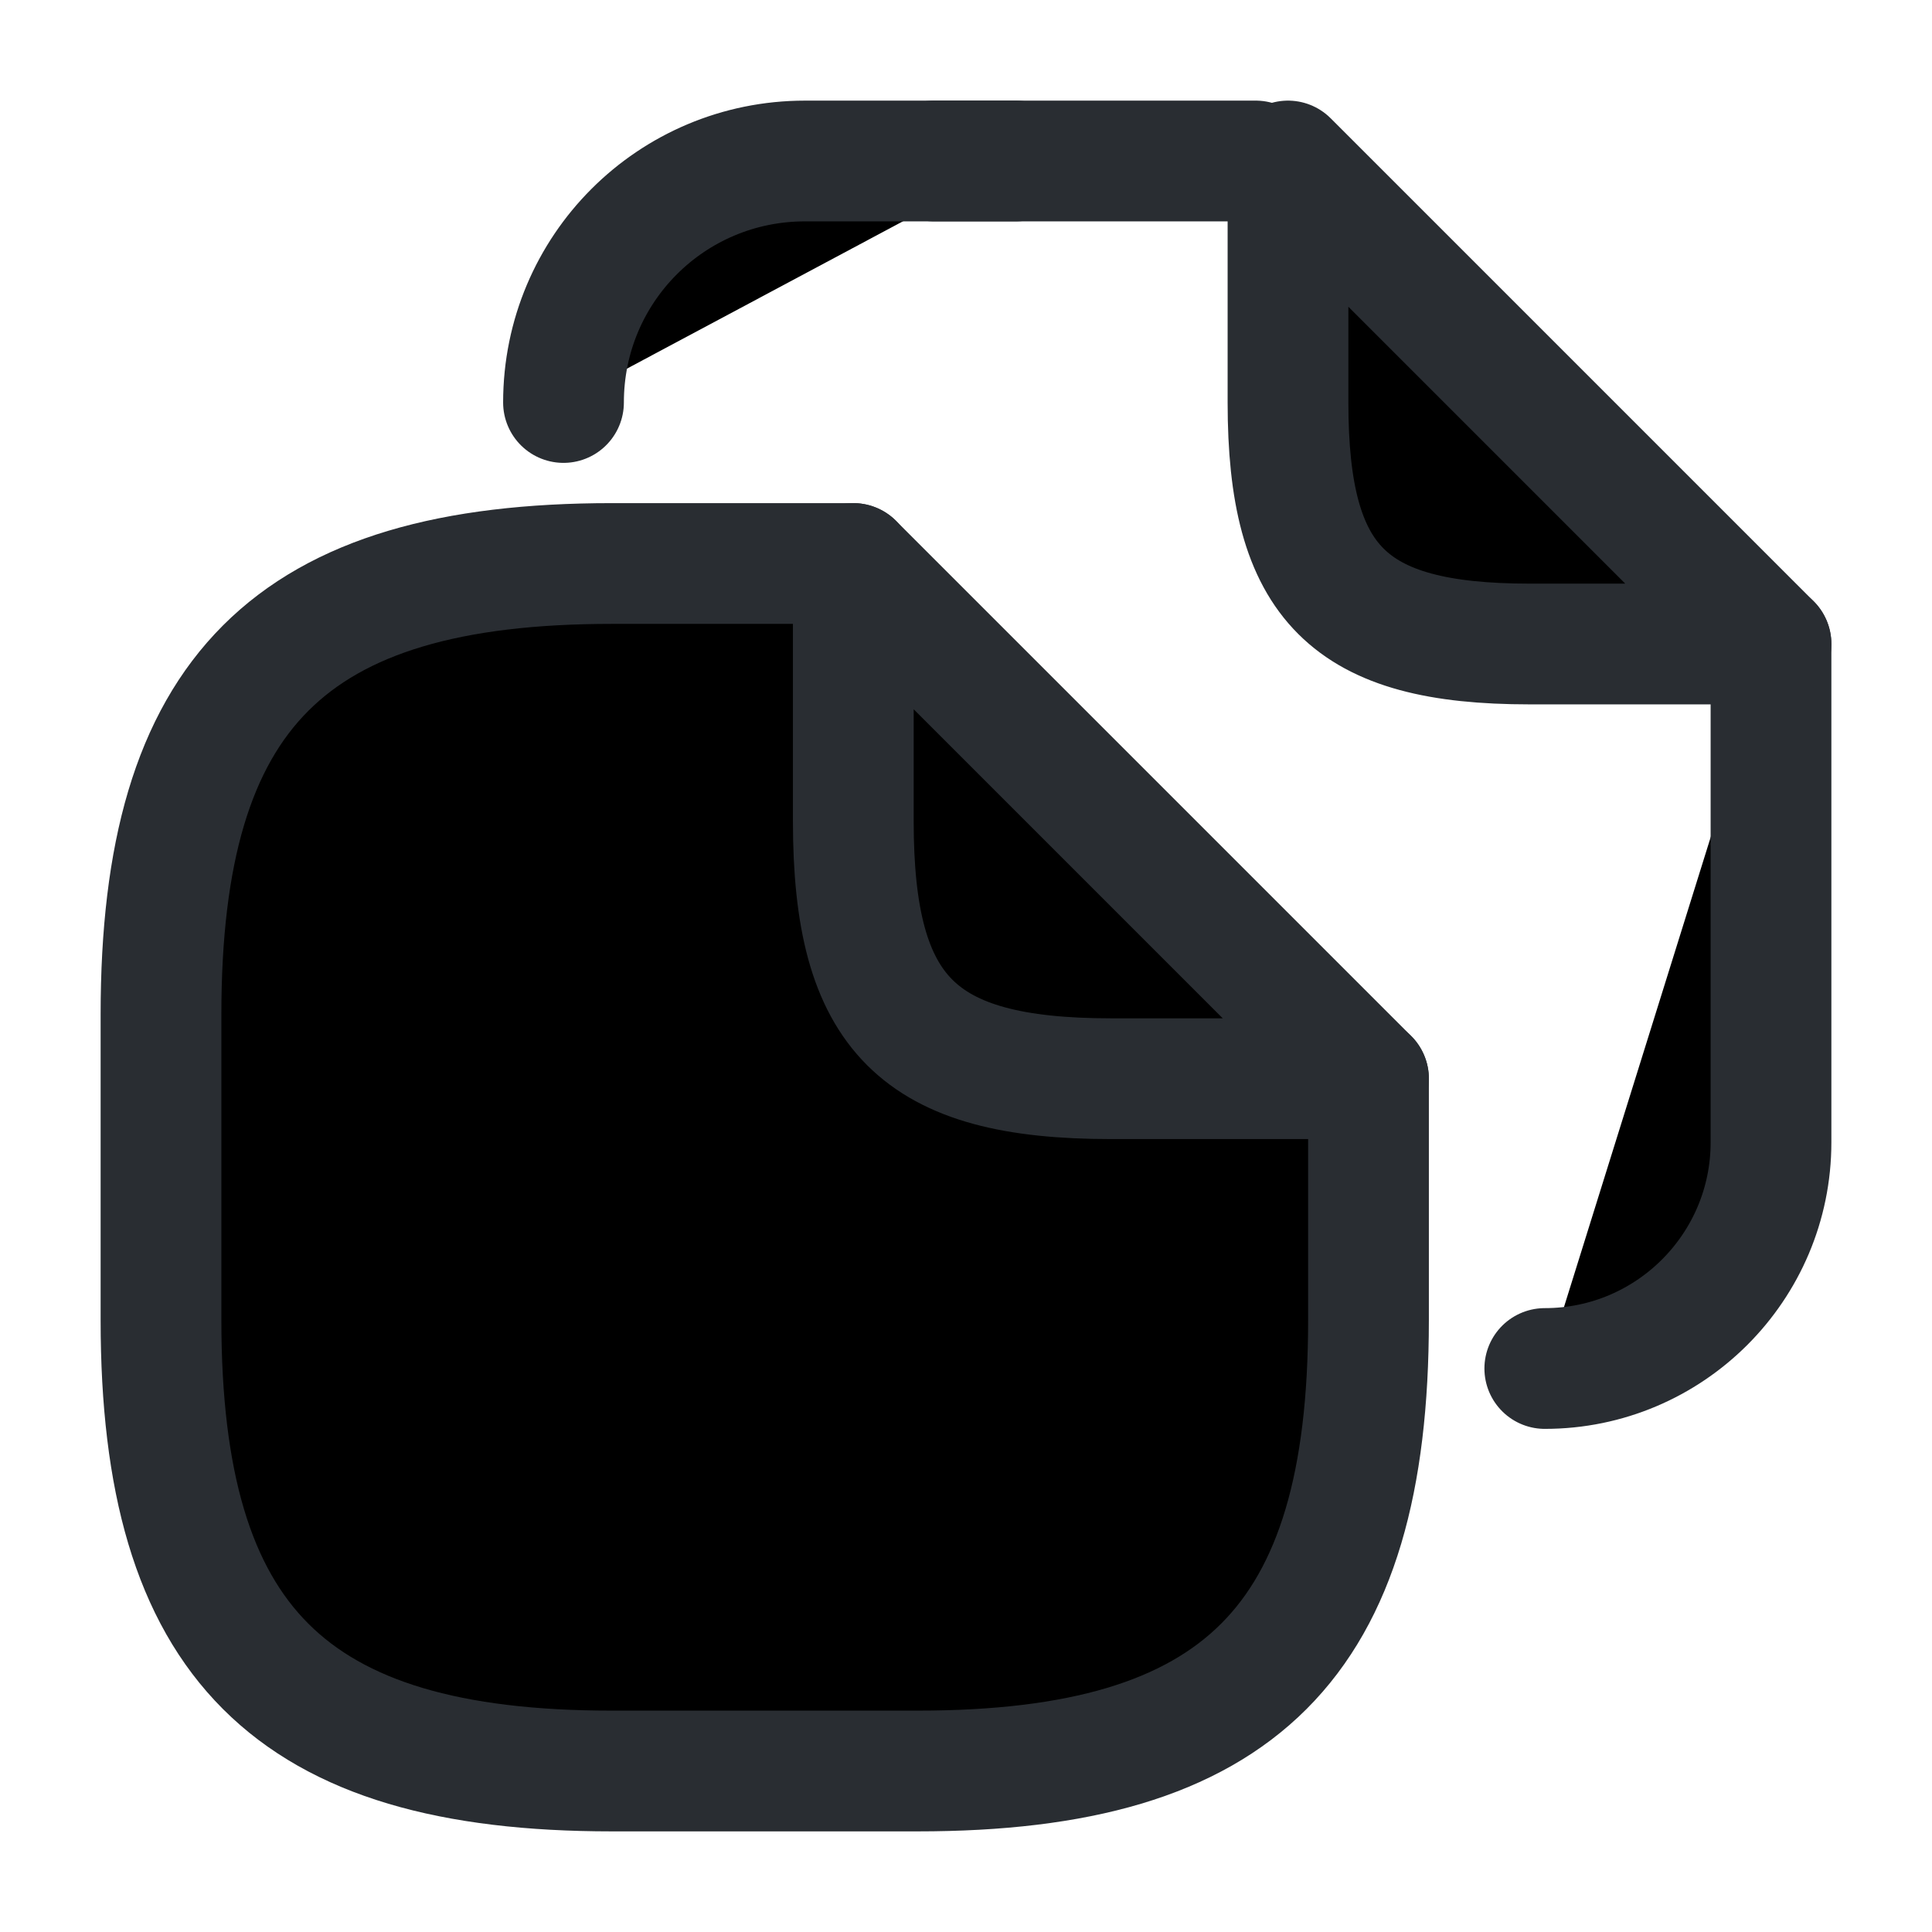 <svg class='ionicon' viewBox="0 0 24 24" xmlns="http://www.w3.org/2000/svg">
    <title>Document Copy</title>
    <path d="M17 13.4V16.4C17 20.4 15.4 22 11.4 22H7.6C3.6 22 2 20.4 2 16.4V12.6C2 8.6 3.6 7 7.6 7H10.6"
        stroke="#292D32" stroke-width="1.5" stroke-linecap="round" stroke-linejoin="round" />
    <path d="M17 13.4H13.8C11.4 13.4 10.6 12.6 10.6 10.2V7L17 13.4Z" stroke="#292D32" stroke-width="1.5"
        stroke-linecap="round" stroke-linejoin="round" />
    <path d="M11.6 2H15.6" stroke="#292D32" stroke-width="1.5" stroke-linecap="round" stroke-linejoin="round" />
    <path d="M7 5C7 3.34 8.34 2 10 2H12.62" stroke="#292D32" stroke-width="1.5" stroke-linecap="round"
        stroke-linejoin="round" />
    <path d="M22 8V14.19C22 15.74 20.74 17 19.19 17" stroke="#292D32" stroke-width="1.5"
        stroke-linecap="round" stroke-linejoin="round" />
    <path d="M22 8H19C16.75 8 16 7.25 16 5V2L22 8Z" stroke="#292D32" stroke-width="1.5" stroke-linecap="round"
        stroke-linejoin="round" />
</svg>